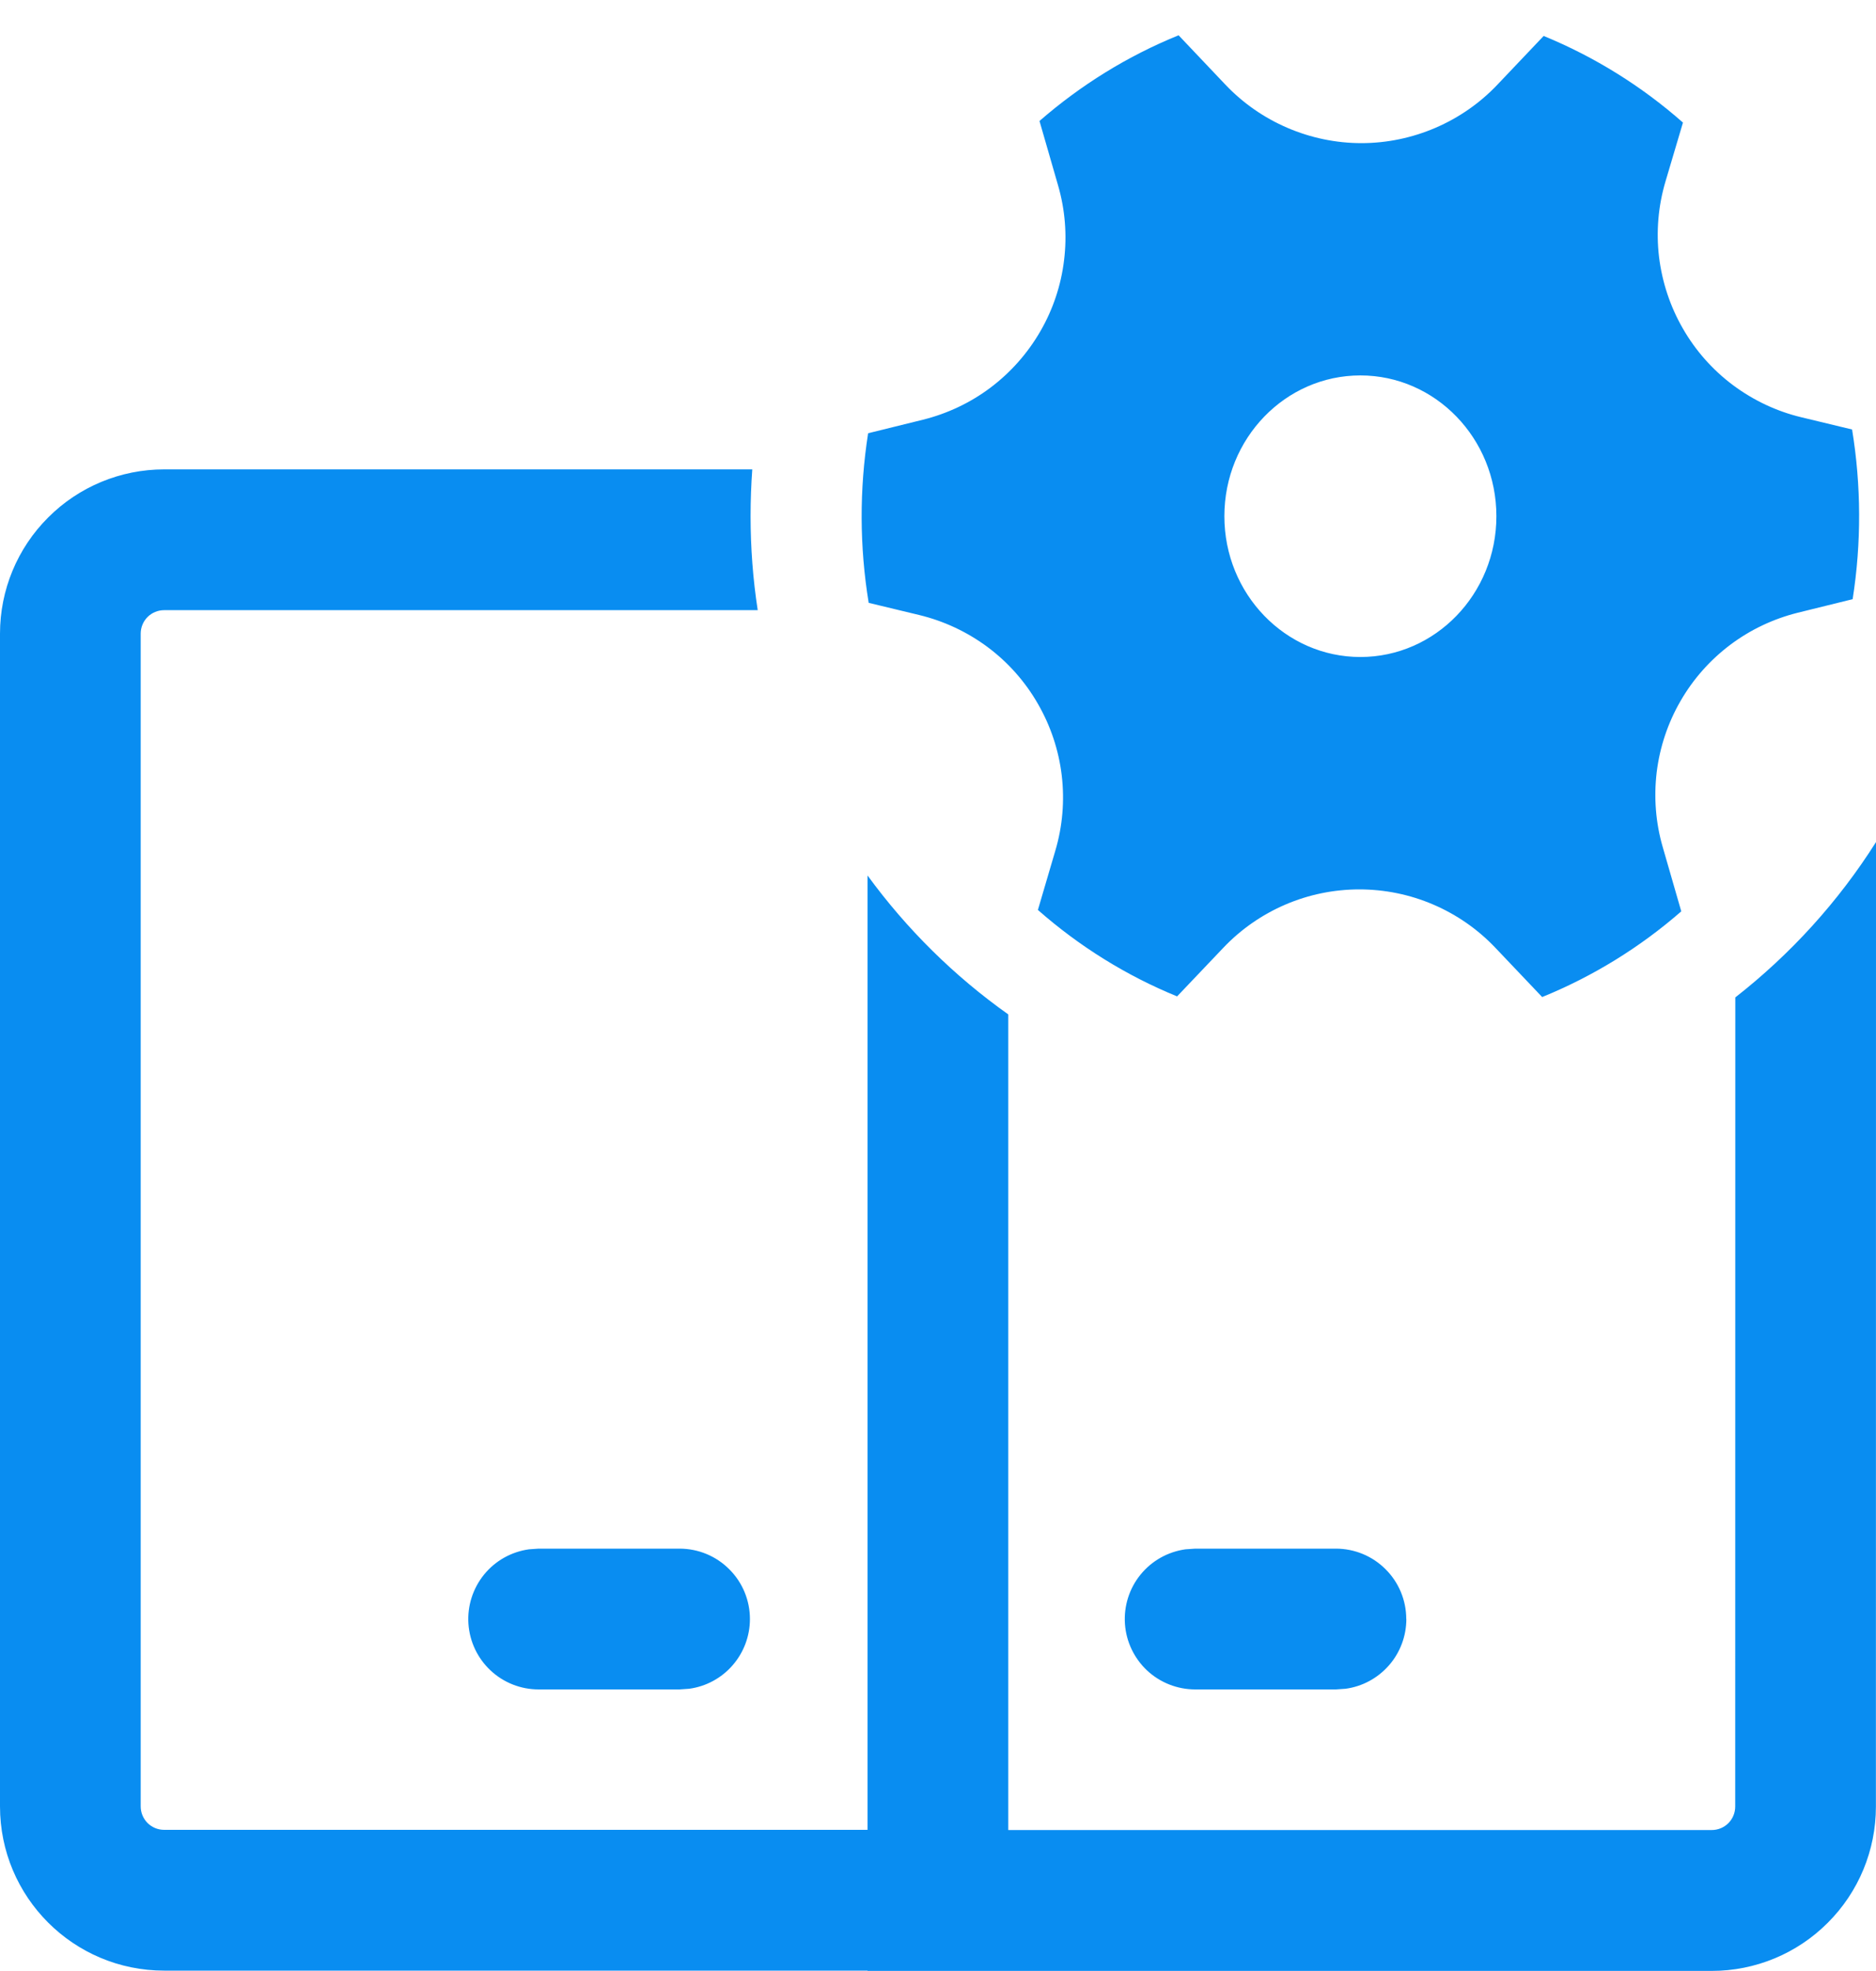 <svg width="20" height="21" viewBox="0 0 20 21" fill="none" xmlns="http://www.w3.org/2000/svg">
<path d="M11.28 1.975C11.355 2.234 11.377 2.505 11.344 2.772C11.312 3.039 11.226 3.297 11.091 3.53C10.956 3.763 10.776 3.967 10.561 4.129C10.346 4.291 10.1 4.407 9.839 4.472L9.255 4.616C9.161 5.215 9.163 5.825 9.261 6.423L9.801 6.553C10.065 6.617 10.312 6.733 10.53 6.895C10.747 7.057 10.929 7.262 11.064 7.497C11.2 7.732 11.287 7.992 11.319 8.261C11.351 8.53 11.328 8.803 11.251 9.063L11.065 9.695C11.504 10.081 12.005 10.394 12.549 10.616L13.042 10.098C13.229 9.901 13.454 9.745 13.703 9.638C13.952 9.531 14.221 9.476 14.492 9.476C14.763 9.476 15.032 9.531 15.281 9.638C15.53 9.745 15.755 9.901 15.942 10.098L16.441 10.623C16.982 10.403 17.484 10.094 17.924 9.71L17.726 9.024C17.651 8.765 17.63 8.495 17.662 8.227C17.695 7.96 17.781 7.702 17.916 7.469C18.05 7.236 18.23 7.033 18.445 6.871C18.66 6.709 18.906 6.593 19.167 6.528L19.751 6.384C19.845 5.785 19.843 5.175 19.745 4.576L19.205 4.446C18.941 4.383 18.694 4.266 18.476 4.104C18.259 3.942 18.077 3.737 17.942 3.502C17.806 3.267 17.72 3.007 17.687 2.738C17.655 2.469 17.678 2.196 17.755 1.936L17.942 1.306C17.502 0.918 17 0.606 16.457 0.383L15.964 0.902C15.777 1.099 15.552 1.255 15.303 1.362C15.054 1.469 14.785 1.525 14.514 1.525C14.243 1.525 13.974 1.469 13.725 1.362C13.476 1.255 13.251 1.099 13.064 0.902L12.565 0.376C12.022 0.596 11.522 0.906 11.082 1.289L11.28 1.975ZM14.503 7C13.703 7 13.053 6.328 13.053 5.5C13.053 4.671 13.703 4 14.503 4C15.303 4 15.953 4.671 15.953 5.5C15.953 6.328 15.303 7 14.503 7ZM8.002 5.5C8.002 5.332 8.008 5.166 8.02 5.001H1.75C1.286 5.001 0.841 5.185 0.513 5.514C0.184 5.842 0 6.287 0 6.751V19.246C0 20.213 0.784 20.996 1.75 20.996H9.249V20.999H18.249C18.713 20.999 19.158 20.815 19.486 20.486C19.815 20.158 19.999 19.713 19.999 19.249L20 8.972C19.599 9.606 19.091 10.165 18.5 10.627L18.499 19.248C18.499 19.314 18.473 19.378 18.426 19.425C18.379 19.472 18.315 19.498 18.249 19.498H10.749V10.808C10.172 10.399 9.666 9.899 9.249 9.328V19.496H1.75C1.684 19.496 1.62 19.47 1.573 19.423C1.526 19.376 1.5 19.312 1.5 19.246V6.751C1.5 6.685 1.526 6.621 1.573 6.574C1.62 6.527 1.684 6.501 1.75 6.501H8.078C8.027 6.17 8.002 5.835 8.002 5.5ZM14.992 17.25C14.992 17.051 14.913 16.86 14.772 16.72C14.632 16.579 14.441 16.5 14.242 16.5H12.742L12.639 16.507C12.451 16.533 12.279 16.629 12.159 16.777C12.039 16.924 11.98 17.112 11.993 17.302C12.006 17.491 12.091 17.669 12.23 17.799C12.369 17.928 12.552 18 12.742 18H14.242L14.344 17.993C14.524 17.969 14.688 17.88 14.808 17.743C14.927 17.607 14.993 17.431 14.993 17.25H14.992ZM7.995 17.25C7.995 17.051 7.916 16.86 7.775 16.72C7.635 16.579 7.444 16.5 7.245 16.5H5.741L5.64 16.507C5.452 16.533 5.28 16.629 5.16 16.777C5.041 16.924 4.981 17.111 4.994 17.301C5.007 17.491 5.091 17.668 5.23 17.798C5.369 17.928 5.552 18 5.742 18H7.244L7.346 17.993C7.526 17.969 7.691 17.88 7.81 17.743C7.929 17.607 7.995 17.431 7.995 17.25Z" fill="#098DF1"/>
</svg>

